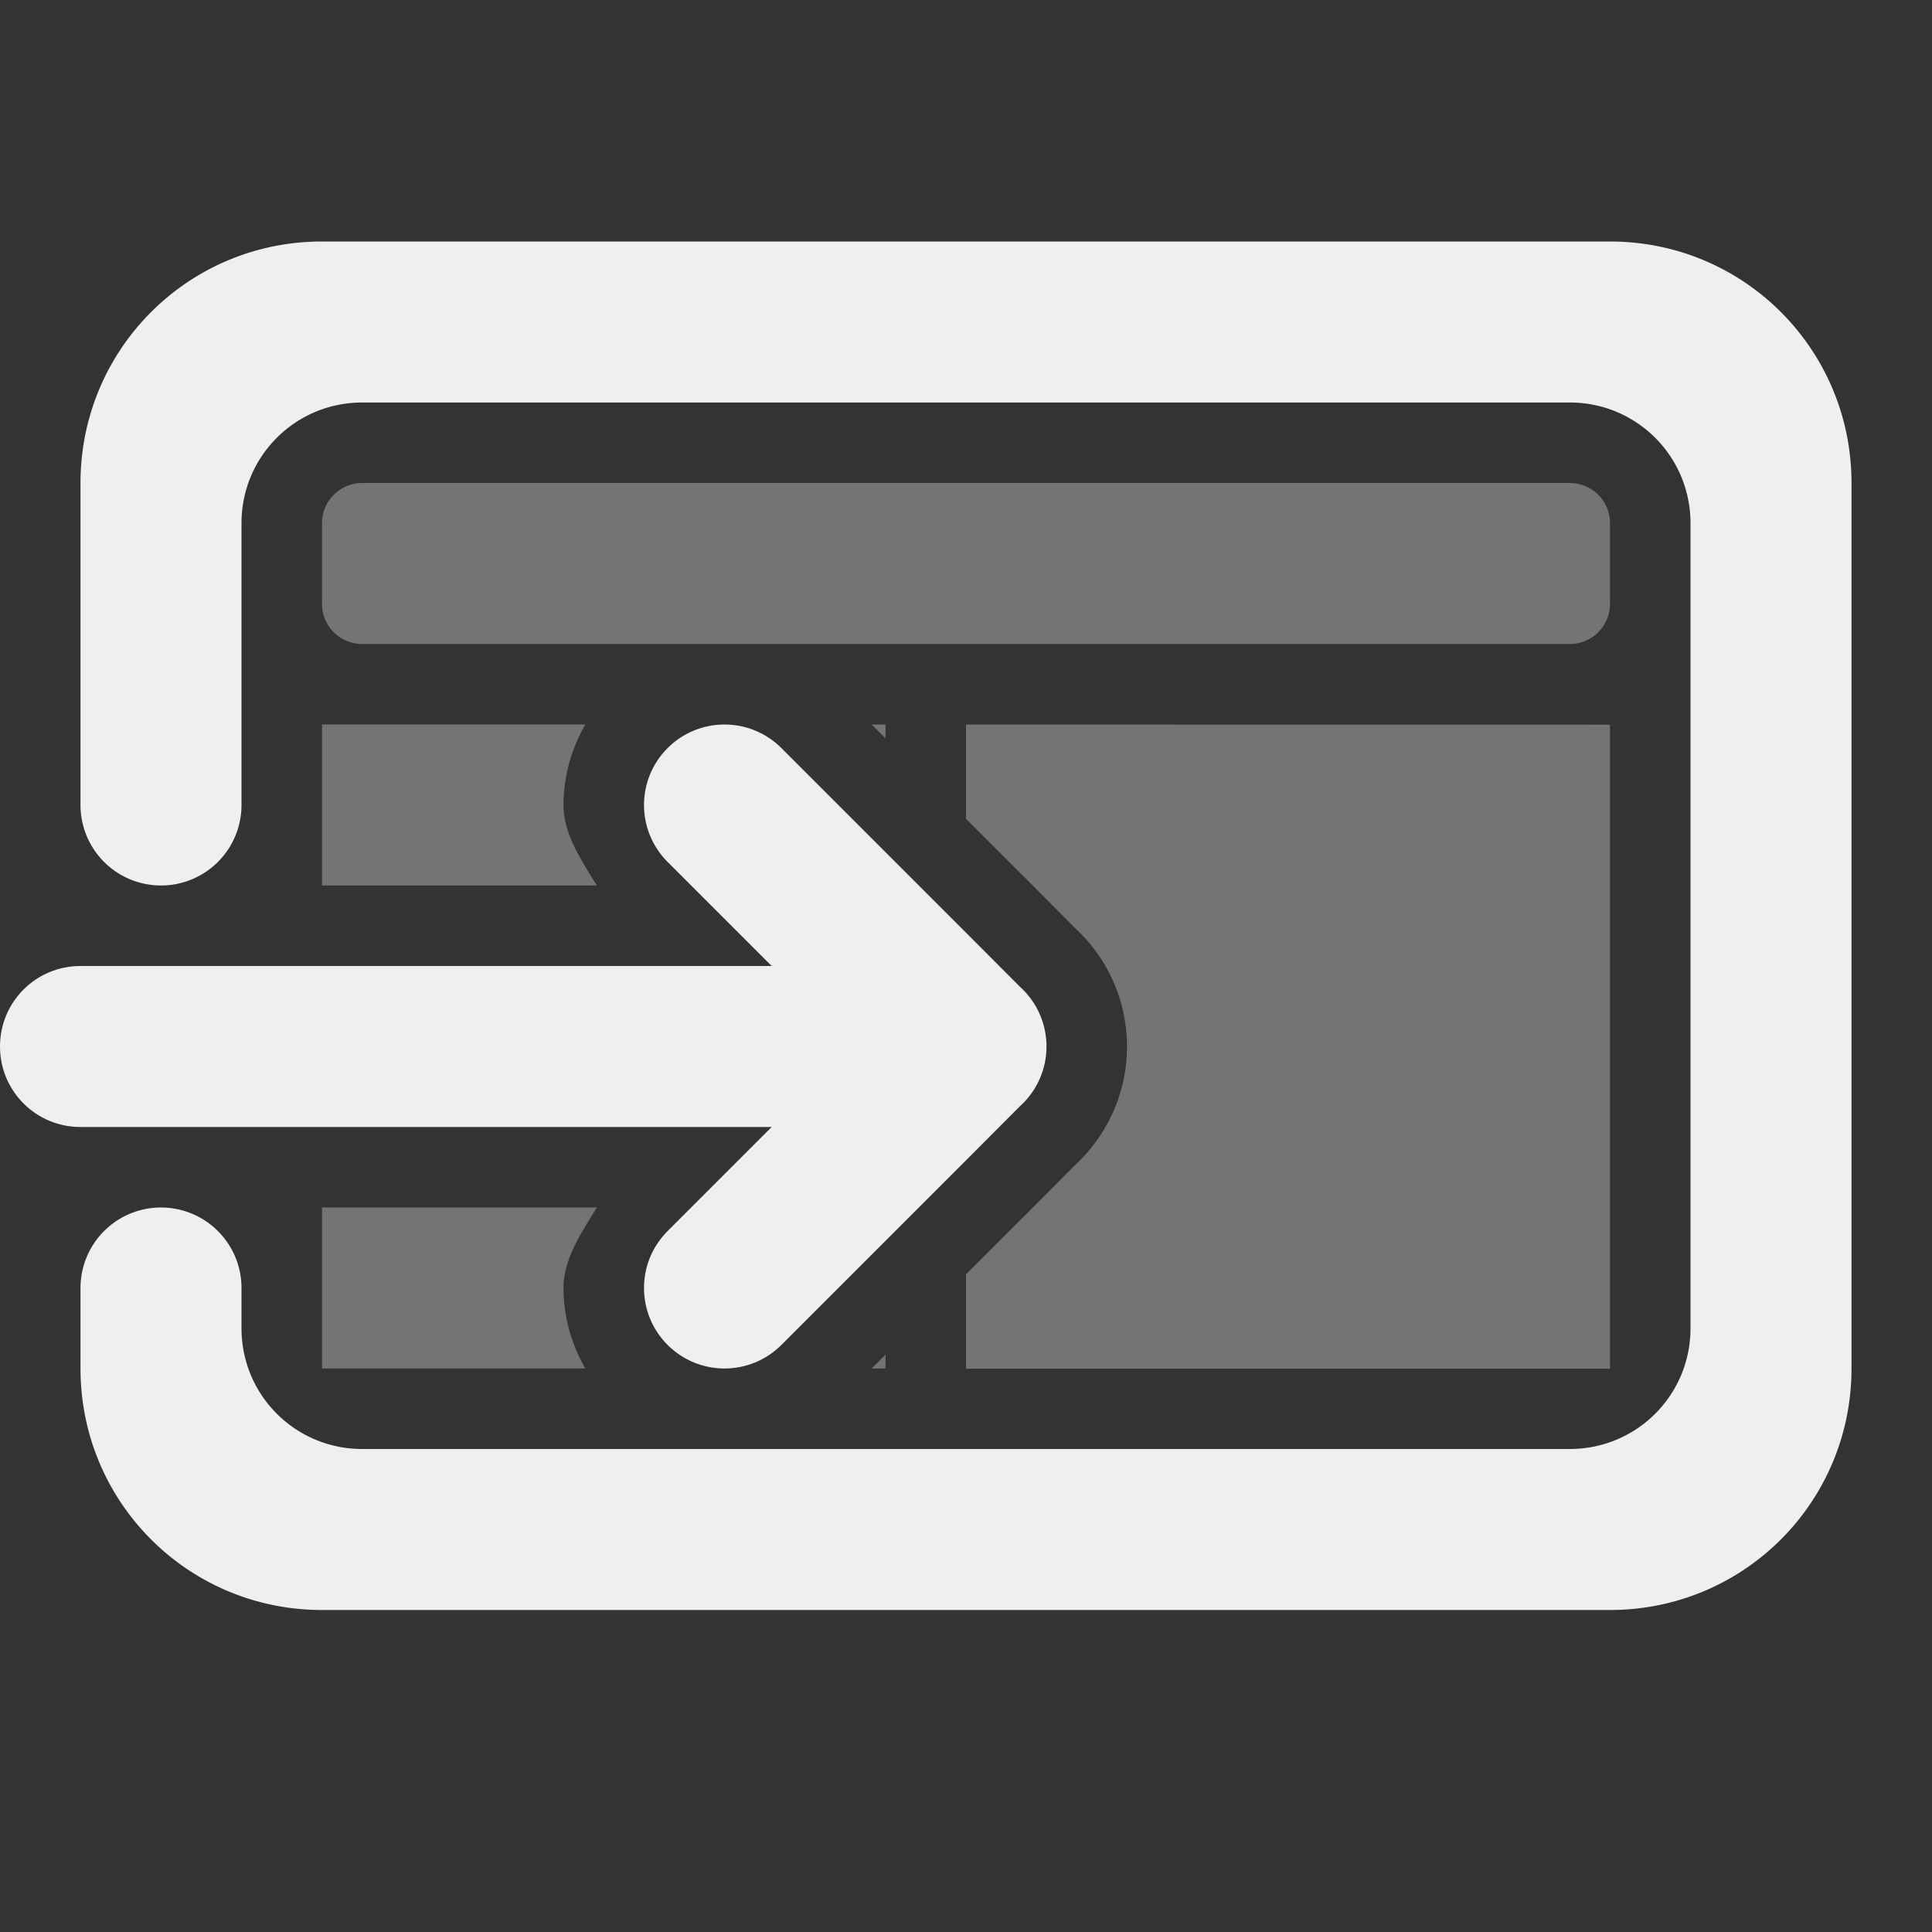 <svg viewBox="0 0 24 24" xmlns="http://www.w3.org/2000/svg"><rect x="0" y="0" width="24" height="24" fill="#333333" stroke="none"/><g fill="#efefef"><path d="m4.5 6c-.277 0-.5.223-.5.5v1c0 .277.223.5.5.5h4.5 10.5c.277 0 .5-.223.5-.5v-1c0-.277-.223-.5-.5-.5zm-.5 3v2h3.414c-.195-.319-.414-.639-.414-1 0-.345.093-.691.271-1zm6.828 0 .172.172v-.172zm1.172 0v1.172l.707.707a1 1 0 0 0 .002 0l.656.66.01.01a1 1 0 0 1 .02.018c.387.376.605.894.605 1.434-0.0.54-.219 1.057-.605 1.434a1 1 0 0 1 -.02.018l-.01.01-.656.66a1 1 0 0 0 -.002 0l-.707.707v1.172h8v-8zm-8 6v2h3.271c-.178-.309-.271-.655-.271-1 0-.361.219-.681.414-1zm7 1.828-.172.172h.172z" opacity=".35"/><path d="m4 3c-1.662 0-3 1.338-3 3v4a1 1 0 0 0 1 1 1 1 0 0 0 1-1v-3.5c0-.831.669-1.5 1.5-1.5h15c.831 0 1.5.669 1.5 1.5v10c0 .831-.669 1.5-1.5 1.5h-10.5-4.5c-.831 0-1.5-.669-1.5-1.5v-.5a1 1 0 0 0 -1-1 1 1 0 0 0 -1 1v1c0 1.662 1.338 3 3 3h16c1.662 0 3-1.338 3-3v-11c0-1.662-1.338-3-3-3z"/><path d="m9 9c-.256 0-.512.098-.707.293-.195.195-.293.451-.293.707s.098.512.293.707l1.293 1.293h-8.586c-.554 0-1 .446-1 1s.446 1 1 1h8.586l-1.293 1.293c-.195.195-.293.451-.293.707s.098.512.293.707c.195.195.451.293.707.293s.512-.098.707-.293l2.293-2.293.672-.674.025-.023c.194-.188.303-.447.303-.717-0-.27-.109-.529-.303-.717l-.025-.023-.672-.674-2.293-2.293c-.195-.195-.451-.293-.707-.293z"/></g></svg>